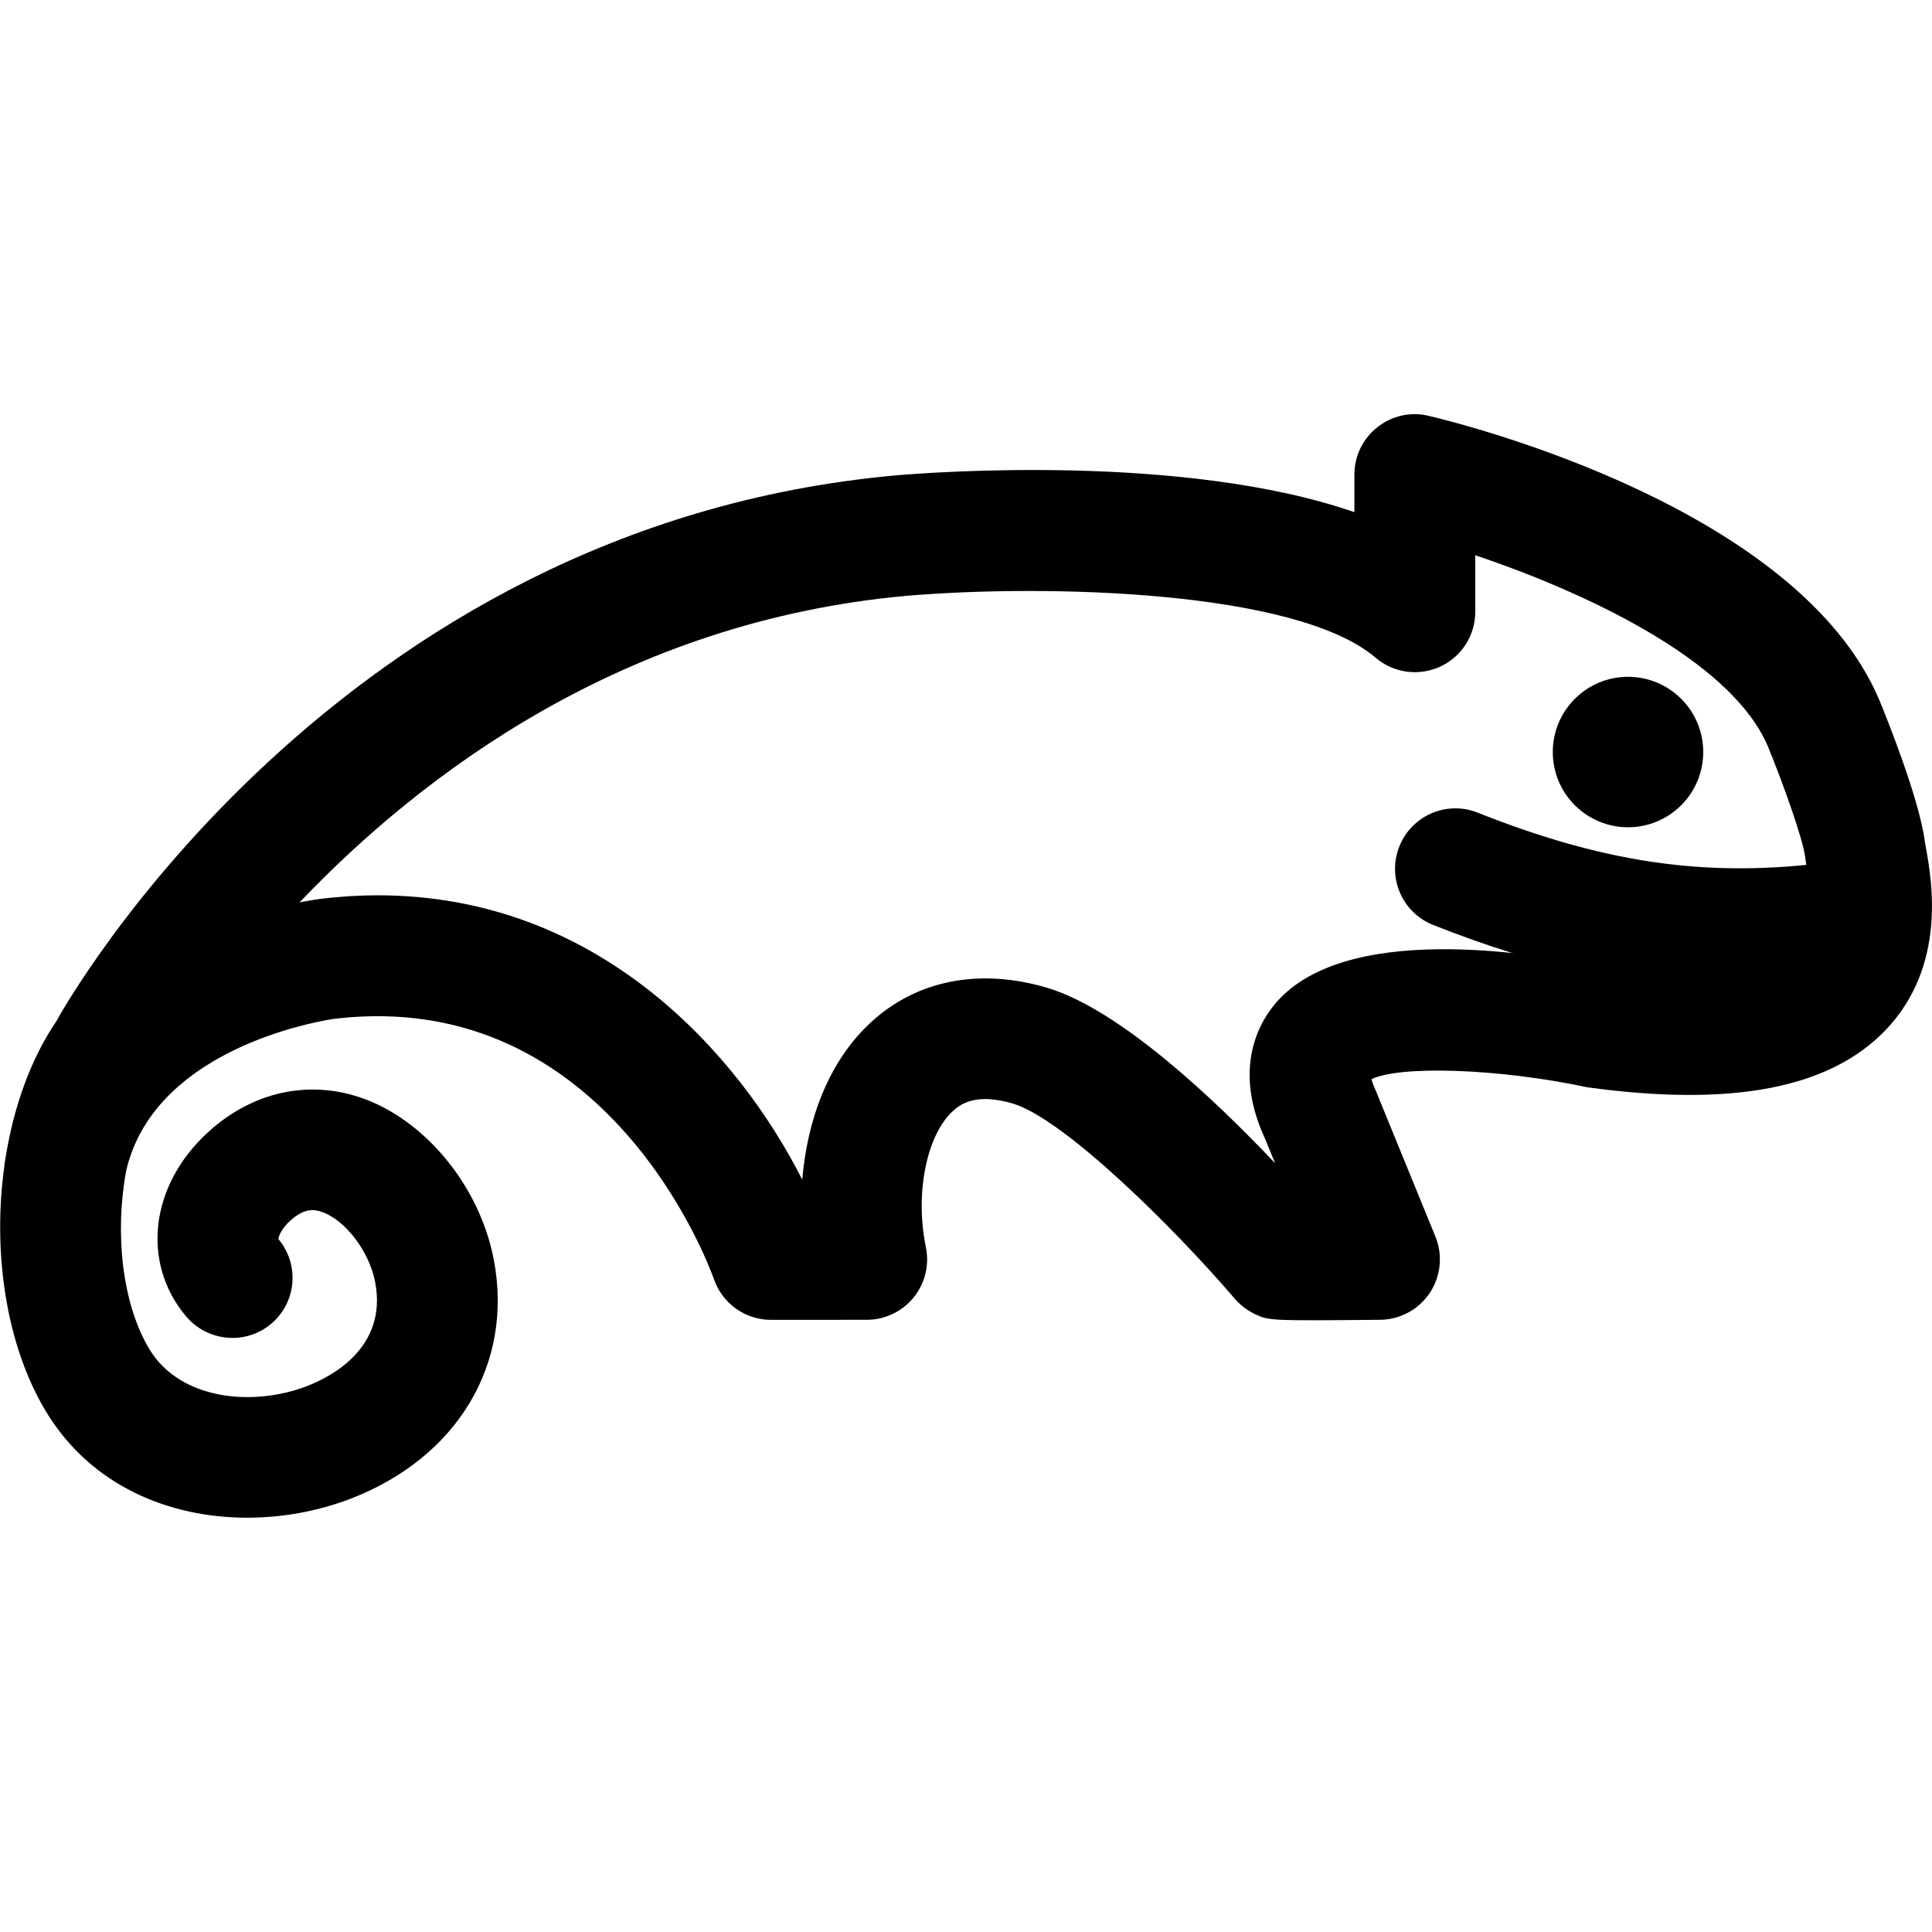 <svg xmlns="http://www.w3.org/2000/svg" viewBox="0 0 32 32"><!--! Font Icona - https://fonticona.com | License - https://fonticona.com/license | Copyright 2022 FontIcona.com --><circle cx="26.965" cy="12.456" r="1.246"/><path d="M28.822,16.383c-1.667,0-3.272-0.344-5.085-1.063c-0.513-0.204-0.764-0.785-0.56-1.299c0.204-0.514,0.784-0.766,1.298-0.561c2.208,0.878,3.967,1.102,6.072,0.786c0.539-0.083,1.056,0.292,1.139,0.838c0.083,0.547-0.293,1.057-0.839,1.139C30.151,16.328,29.481,16.383,28.822,16.383z"/><path d="M4.094,25.138c-1.286,0-2.587-0.524-3.333-1.76c-0.661-1.095-0.886-2.633-0.69-4.056c0.002-0.025,0.005-0.051,0.009-0.075c0.005-0.033,0.011-0.066,0.017-0.1c0.135-0.83,0.415-1.612,0.837-2.233c0.137-0.258,4.608-8.201,13.901-9.04c0.571-0.05,4.779-0.369,7.598,0.609V7.86c0-0.306,0.14-0.595,0.38-0.784c0.24-0.19,0.554-0.262,0.851-0.188c0.622,0.146,6.115,1.531,7.462,4.703c0.114,0.277,0.665,1.643,0.754,2.341l0.02,0.113c0.096,0.534,0.35,1.954-0.671,3.019c-0.926,0.963-2.539,1.273-4.931,0.946c-1.482-0.316-3.11-0.364-3.583-0.135c0.012,0.043,0.033,0.104,0.07,0.184l0.99,2.423c0.125,0.307,0.09,0.656-0.093,0.932c-0.184,0.276-0.492,0.443-0.823,0.446c-1.845,0.017-1.843,0.016-2.084-0.1c-0.125-0.061-0.235-0.146-0.325-0.251c-1.021-1.192-2.837-2.985-3.681-3.233c-0.58-0.168-0.84-0.009-0.987,0.127c-0.438,0.403-0.629,1.372-0.447,2.254c0.061,0.295-0.013,0.601-0.203,0.834s-0.475,0.369-0.775,0.369l-1.587,0.001h0c-0.426,0-0.806-0.271-0.945-0.674c-0.069-0.195-1.76-4.847-6.281-4.313c-0.026,0.003-2.964,0.401-3.454,2.517c-0.193,1.043-0.065,2.21,0.384,2.955c0.515,0.852,1.729,0.952,2.608,0.613c0.41-0.157,1.339-0.64,1.132-1.723c-0.098-0.511-0.497-1.033-0.889-1.165c-0.135-0.046-0.291-0.058-0.523,0.152c-0.148,0.134-0.192,0.27-0.19,0.301c0.354,0.424,0.3,1.051-0.124,1.405c-0.423,0.354-1.052,0.294-1.408-0.128c-0.751-0.897-0.591-2.186,0.381-3.062c0.719-0.649,1.629-0.854,2.499-0.564c1.072,0.359,1.983,1.463,2.218,2.685c0.332,1.729-0.603,3.285-2.379,3.967C5.27,25.028,4.683,25.138,4.094,25.138z M21.209,20.859h0.01H21.209z M6.257,14.829c3.678,0,5.989,2.65,7.031,4.71c0.08-0.968,0.423-1.949,1.138-2.607c0.758-0.698,1.792-0.9,2.906-0.575c1.212,0.356,2.797,1.863,3.787,2.909l-0.167-0.409c-0.514-1.108-0.134-1.855,0.14-2.197c1.116-1.396,4.254-0.897,5.552-0.618c2.223,0.303,2.941-0.152,3.142-0.363c0.292-0.304,0.228-0.82,0.146-1.281c-0.015-0.084-0.027-0.155-0.034-0.211c-0.038-0.29-0.349-1.173-0.616-1.824c-0.623-1.466-3.132-2.589-4.847-3.167v0.938c0,0.391-0.227,0.745-0.582,0.908s-0.771,0.105-1.069-0.148c-1.306-1.12-5.458-1.222-7.772-1.025c-4.685,0.423-8.029,2.956-10.05,5.077c0.191-0.037,0.315-0.053,0.343-0.057C5.631,14.848,5.949,14.829,6.257,14.829z"/></svg>